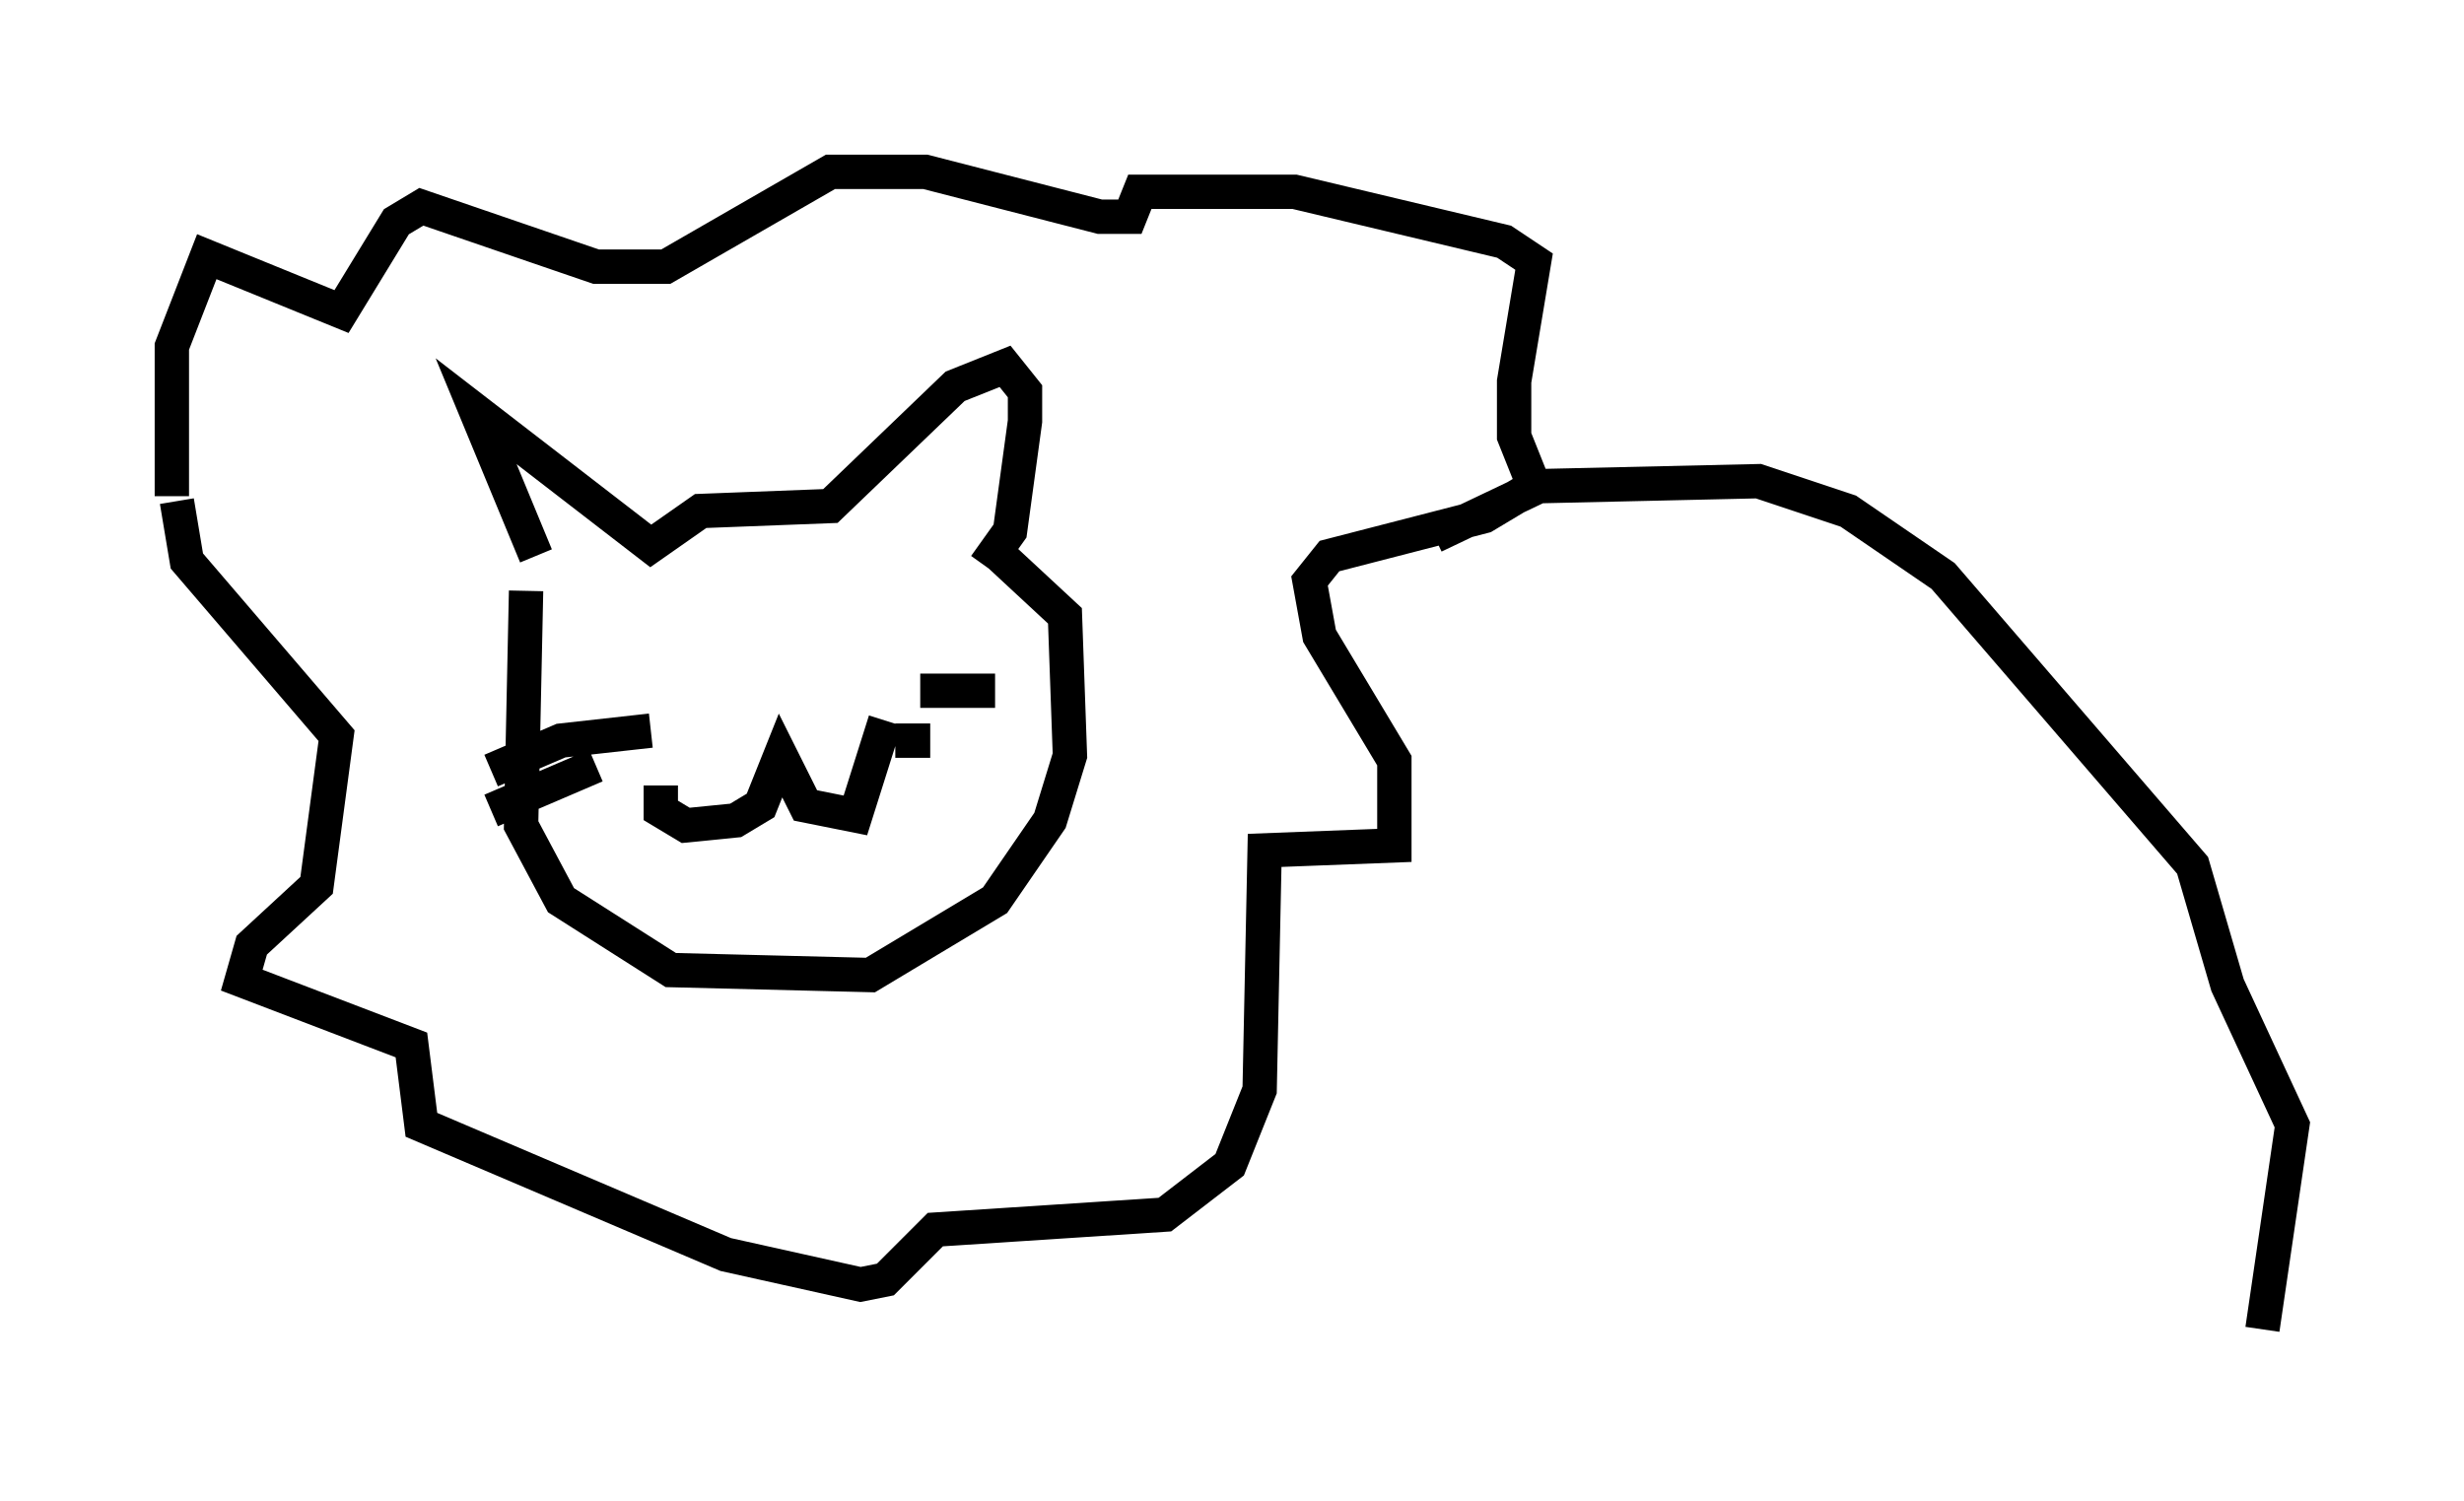 <?xml version="1.0" encoding="utf-8" ?>
<svg baseProfile="full" height="43.698" version="1.1" width="71.732" xmlns="http://www.w3.org/2000/svg" xmlns:ev="http://www.w3.org/2001/xml-events" xmlns:xlink="http://www.w3.org/1999/xlink"><defs /><rect fill="white" height="43.698" width="71.732" x="0" y="0" /><path d="M15.313, 17.782 m0.291, -1.598 l-1.743, -4.212 5.084, 3.922 l1.453, -1.017 3.777, -0.145 l3.631, -3.486 1.453, -0.581 l0.581, 0.726 0.0, 0.872 l-0.436, 3.196 -0.726, 1.017 m-13.363, 0.726 l-0.145, 6.827 1.162, 2.179 l3.196, 2.034 5.81, 0.145 l3.631, -2.179 1.598, -2.324 l0.581, -1.888 -0.145, -4.067 l-2.034, -1.888 m-9.732, 6.827 l0.0, 0.726 0.726, 0.436 l1.453, -0.145 0.726, -0.436 l0.581, -1.453 0.726, 1.453 l1.453, 0.291 0.872, -2.76 m-3.486, -0.145 l0.0, 0.0 m-3.341, 0.436 l-2.615, 0.291 -2.034, 0.872 m3.05, -0.145 l-3.05, 1.307 m12.492, -3.486 l2.179, 0.0 m-2.905, 1.453 l1.017, 0.0 m-22.078, -7.117 l0.0, -4.358 1.017, -2.615 l3.922, 1.598 1.598, -2.615 l0.726, -0.436 5.084, 1.743 l2.034, 0.0 4.793, -2.76 l2.76, 0.0 5.084, 1.307 l0.872, 0.0 0.291, -0.726 l4.503, 0.0 6.101, 1.453 l0.872, 0.581 -0.581, 3.486 l0.0, 1.598 0.581, 1.453 l-1.453, 0.872 -4.503, 1.162 l-0.581, 0.726 0.291, 1.598 l2.179, 3.631 0.0, 2.469 l-3.777, 0.145 -0.145, 6.972 l-0.872, 2.179 -1.888, 1.453 l-6.682, 0.436 -1.453, 1.453 l-0.726, 0.145 -3.922, -0.872 l-8.86, -3.777 -0.291, -2.324 l-4.939, -1.888 0.291, -1.017 l1.888, -1.743 0.581, -4.358 l-4.358, -5.084 -0.291, -1.743 m36.603, 1.017 l3.05, -1.453 6.391, -0.145 l2.615, 0.872 2.76, 1.888 l7.263, 8.425 1.017, 3.486 l1.888, 4.067 -0.872, 5.955 " fill="none" stroke="black" stroke-width="1" /></svg>